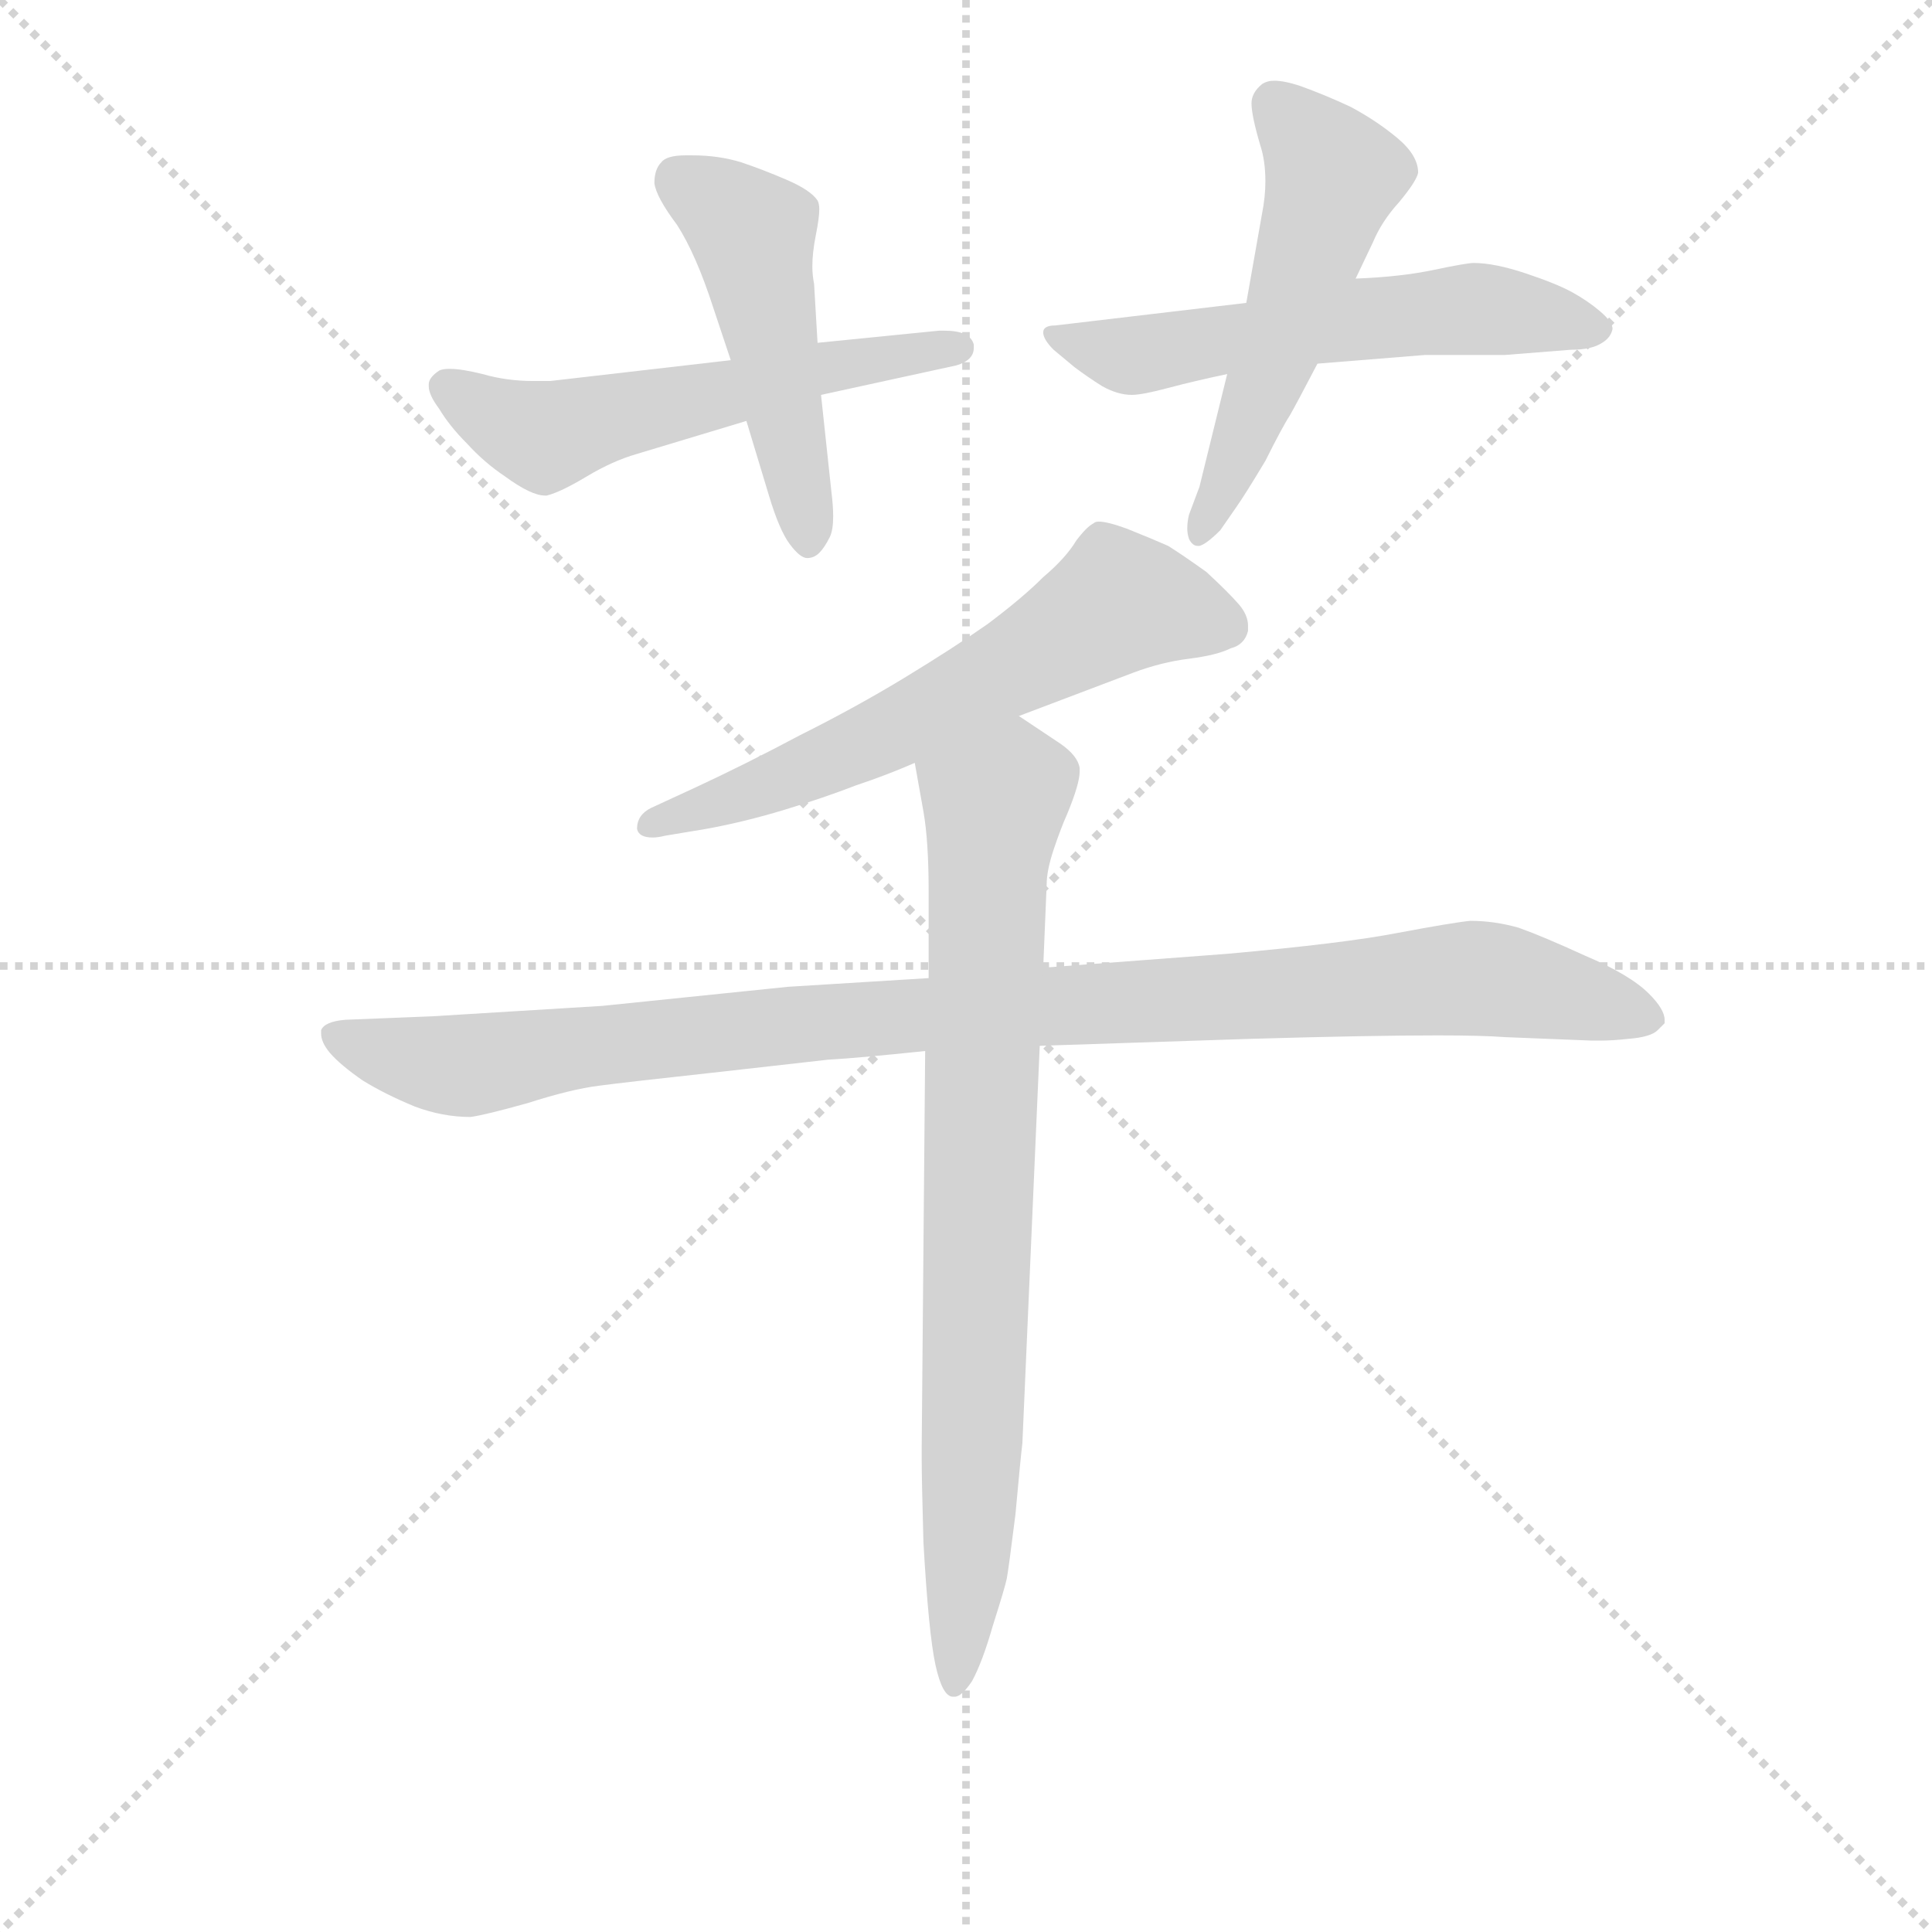 <svg version="1.1" viewBox="0 0 1024 1024" xmlns="http://www.w3.org/2000/svg">
  <g stroke="lightgray" stroke-dasharray="1,1" stroke-width="1" transform="scale(4, 4)">
    <line x1="0" y1="0" x2="256" y2="256"></line>
    <line x1="256" y1="0" x2="0" y2="256"></line>
    <line x1="128" y1="0" x2="128" y2="256"></line>
    <line x1="0" y1="128" x2="256" y2="128"></line>
  </g>
<g transform="scale(0.92, -0.92) translate(60, -900)">
   <style type="text/css">
    @keyframes keyframes0 {
      from {
       stroke: blue;
       stroke-dashoffset: 567;
       stroke-width: 128;
       }
       65% {
       animation-timing-function: step-end;
       stroke: blue;
       stroke-dashoffset: 0;
       stroke-width: 128;
       }
       to {
       stroke: black;
       stroke-width: 1024;
       }
       }
       #make-me-a-hanzi-animation-0 {
         animation: keyframes0 0.711s both;
         animation-delay: 0s;
         animation-timing-function: linear;
       }
    @keyframes keyframes1 {
      from {
       stroke: blue;
       stroke-dashoffset: 489;
       stroke-width: 128;
       }
       61% {
       animation-timing-function: step-end;
       stroke: blue;
       stroke-dashoffset: 0;
       stroke-width: 128;
       }
       to {
       stroke: black;
       stroke-width: 1024;
       }
       }
       #make-me-a-hanzi-animation-1 {
         animation: keyframes1 0.648s both;
         animation-delay: 0.711s;
         animation-timing-function: linear;
       }
    @keyframes keyframes2 {
      from {
       stroke: blue;
       stroke-dashoffset: 573;
       stroke-width: 128;
       }
       65% {
       animation-timing-function: step-end;
       stroke: blue;
       stroke-dashoffset: 0;
       stroke-width: 128;
       }
       to {
       stroke: black;
       stroke-width: 1024;
       }
       }
       #make-me-a-hanzi-animation-2 {
         animation: keyframes2 0.716s both;
         animation-delay: 1.359s;
         animation-timing-function: linear;
       }
    @keyframes keyframes3 {
      from {
       stroke: blue;
       stroke-dashoffset: 531;
       stroke-width: 128;
       }
       63% {
       animation-timing-function: step-end;
       stroke: blue;
       stroke-dashoffset: 0;
       stroke-width: 128;
       }
       to {
       stroke: black;
       stroke-width: 1024;
       }
       }
       #make-me-a-hanzi-animation-3 {
         animation: keyframes3 0.682s both;
         animation-delay: 2.076s;
         animation-timing-function: linear;
       }
    @keyframes keyframes4 {
      from {
       stroke: blue;
       stroke-dashoffset: 620;
       stroke-width: 128;
       }
       67% {
       animation-timing-function: step-end;
       stroke: blue;
       stroke-dashoffset: 0;
       stroke-width: 128;
       }
       to {
       stroke: black;
       stroke-width: 1024;
       }
       }
       #make-me-a-hanzi-animation-4 {
         animation: keyframes4 0.755s both;
         animation-delay: 2.758s;
         animation-timing-function: linear;
       }
    @keyframes keyframes5 {
      from {
       stroke: blue;
       stroke-dashoffset: 1025;
       stroke-width: 128;
       }
       77% {
       animation-timing-function: step-end;
       stroke: blue;
       stroke-dashoffset: 0;
       stroke-width: 128;
       }
       to {
       stroke: black;
       stroke-width: 1024;
       }
       }
       #make-me-a-hanzi-animation-5 {
         animation: keyframes5 1.084s both;
         animation-delay: 3.512s;
         animation-timing-function: linear;
       }
    @keyframes keyframes6 {
      from {
       stroke: blue;
       stroke-dashoffset: 809;
       stroke-width: 128;
       }
       72% {
       animation-timing-function: step-end;
       stroke: blue;
       stroke-dashoffset: 0;
       stroke-width: 128;
       }
       to {
       stroke: black;
       stroke-width: 1024;
       }
       }
       #make-me-a-hanzi-animation-6 {
         animation: keyframes6 0.908s both;
         animation-delay: 4.597s;
         animation-timing-function: linear;
       }
</style>
<path d="M 361.0 692.5 L 257.0 680.5 L 247.0 680.5 Q 232.0 680.5 218.0 684.5 Q 206.0 687.5 199.0 687.5 Q 195.0 687.5 193.0 686.5 Q 187.0 682.5 187.0 678.5 L 187.0 677.5 Q 187.0 672.5 193.0 664.5 Q 199.0 654.5 209.0 644.5 Q 219.0 633.5 231.0 625.5 Q 246.0 614.5 254.0 614.5 L 255.0 614.5 Q 263.0 616.5 278.0 625.5 Q 293.0 634.5 307.0 638.5 L 370.0 657.5 L 413.0 672.5 L 491.0 689.5 Q 501.0 692.5 501.0 699.5 L 501.0 701.5 Q 499.0 709.5 484.0 709.5 L 481.0 709.5 L 411.0 702.5 L 361.0 692.5 Z" fill="lightgray"></path> 
<path d="M 370.0 657.5 L 383.0 614.5 Q 389.0 594.5 395.0 586.5 Q 401.0 578.5 405.0 578.5 Q 409.0 578.5 412.0 581.5 Q 415.0 584.5 418.0 590.5 Q 420.0 594.5 420.0 602.5 Q 420.0 608.5 419.0 616.5 L 413.0 672.5 L 411.0 702.5 L 409.0 736.5 Q 408.0 741.5 408.0 746.5 Q 408.0 754.5 410.0 764.5 Q 412.0 774.5 412.0 779.5 Q 412.0 782.5 411.0 784.5 Q 407.0 790.5 393.0 796.5 Q 379.0 802.5 367.0 806.5 Q 354.0 810.5 339.0 810.5 L 335.0 810.5 Q 324.0 810.5 321.0 806.5 Q 317.0 802.5 317.0 794.5 Q 318.0 786.5 330.0 770.5 Q 341.0 753.5 351.0 722.5 L 361.0 692.5 L 370.0 657.5 Z" fill="lightgray"></path> 
<path d="M 699.0 690.5 L 761.0 695.5 L 807.0 695.5 L 845.0 698.5 Q 857.0 698.5 863.0 702.5 Q 868.0 705.5 869.0 710.5 Q 869.0 714.5 862.0 720.5 Q 855.0 726.5 846.0 731.5 Q 837.0 736.5 819.0 742.5 Q 801.0 748.5 789.0 748.5 Q 785.0 748.5 766.0 744.5 Q 747.0 740.5 721.0 739.5 L 658.0 725.5 L 548.0 712.5 Q 541.0 712.5 541.0 708.5 Q 541.0 704.5 547.0 698.5 L 559.0 688.5 Q 567.0 682.5 575.0 677.5 Q 584.0 672.5 592.0 672.5 Q 598.0 672.5 613.0 676.5 Q 628.0 680.5 647.0 684.5 L 699.0 690.5 Z" fill="lightgray"></path> 
<path d="M 647.0 684.5 L 631.0 619.5 L 625.0 603.5 Q 624.0 599.5 624.0 595.5 Q 624.0 592.5 625.0 589.5 Q 627.0 585.5 630.0 585.5 L 631.0 585.5 Q 635.0 586.5 643.0 594.5 L 652.0 607.5 Q 657.0 614.5 669.0 634.5 Q 679.0 654.5 683.0 660.5 Q 687.0 667.5 699.0 690.5 L 721.0 739.5 L 731.0 760.5 Q 736.0 772.5 746.0 783.5 Q 756.0 795.5 757.0 800.5 Q 757.0 810.5 745.0 820.5 Q 733.0 830.5 718.0 838.5 Q 703.0 845.5 689.0 850.5 Q 680.0 853.5 674.0 853.5 Q 670.0 853.5 667.0 851.5 Q 661.0 846.5 661.0 840.5 Q 661.0 833.5 666.0 816.5 Q 669.0 807.5 669.0 795.5 Q 669.0 786.5 667.0 776.5 L 658.0 725.5 L 647.0 684.5 Z" fill="lightgray"></path> 
<path d="M 527.0 487.5 L 593.0 512.5 Q 609.0 518.5 625.0 520.5 Q 641.0 522.5 649.0 526.5 Q 657.0 528.5 659.0 536.5 L 659.0 539.5 Q 659.0 545.5 654.0 551.5 Q 648.0 558.5 635.0 570.5 Q 621.0 580.5 613.0 585.5 Q 604.0 589.5 589.0 595.5 Q 578.0 599.5 573.0 599.5 Q 571.0 599.5 570.0 598.5 Q 566.0 596.5 560.0 588.5 Q 554.0 578.5 541.0 567.5 Q 529.0 555.5 509.0 540.5 Q 489.0 526.5 461.0 509.5 Q 433.0 492.5 401.0 476.5 Q 369.0 459.5 341.0 446.5 L 315.0 434.5 Q 307.0 430.5 307.0 422.5 Q 308.0 417.5 316.0 417.5 Q 319.0 417.5 323.0 418.5 L 347.0 422.5 Q 369.0 426.5 392.0 433.5 Q 415.0 440.5 433.0 447.5 Q 451.0 453.5 467.0 460.5 L 527.0 487.5 Z" fill="lightgray"></path> 
<path d="M 475.0 336.5 L 394.0 331.5 L 287.0 320.5 L 189.0 314.5 L 139.0 312.5 Q 127.0 311.5 125.0 306.5 L 125.0 304.5 Q 125.0 299.5 130.0 293.5 Q 136.0 286.5 149.0 277.5 Q 162.0 269.5 179.0 262.5 Q 195.0 256.5 211.0 256.5 Q 219.0 257.5 244.0 264.5 Q 269.0 272.5 285.0 274.5 Q 300.0 276.5 355.0 282.5 L 417.0 289.5 Q 435.0 290.5 473.0 294.5 L 539.0 297.5 L 660.0 301.5 Q 729.0 303.5 768.0 303.5 Q 794.0 303.5 807.0 302.5 L 857.0 300.5 L 862.0 300.5 Q 869.0 300.5 878.0 301.5 Q 891.0 302.5 895.0 306.5 L 899.0 310.5 L 899.0 312.5 Q 899.0 318.5 890.0 327.5 Q 879.0 338.5 853.0 349.5 Q 829.0 360.5 815.0 365.5 Q 801.0 369.5 787.0 369.5 Q 777.0 368.5 745.0 362.5 Q 714.0 356.5 647.0 350.5 L 541.0 342.5 L 475.0 336.5 Z" fill="lightgray"></path> 
<path d="M 467.0 460.5 L 472.0 432.5 Q 475.0 415.5 475.0 386.5 L 475.0 336.5 L 473.0 294.5 L 471.0 66.5 L 471.0 59.5 Q 471.0 47.5 472.0 11.5 Q 475.0 -41.5 479.0 -59.5 Q 483.0 -77.5 489.0 -77.5 L 490.0 -77.5 Q 494.0 -77.5 500.0 -68.5 Q 506.0 -57.5 512.0 -36.5 Q 519.0 -14.5 520.0 -9.5 Q 521.0 -4.5 525.0 27.5 Q 528.0 60.5 529.0 68.5 L 539.0 297.5 L 541.0 342.5 L 543.0 390.5 Q 543.0 398.5 547.0 410.5 Q 551.0 422.5 555.0 431.5 Q 562.0 448.5 562.0 455.5 L 562.0 457.5 Q 561.0 464.5 551.0 471.5 L 527.0 487.5 C 502.0 504.5 462.0 490.5 467.0 460.5 Z" fill="lightgray"></path> 
      <clipPath id="make-me-a-hanzi-clip-0">
      <path d="M 361.0 692.5 L 257.0 680.5 L 247.0 680.5 Q 232.0 680.5 218.0 684.5 Q 206.0 687.5 199.0 687.5 Q 195.0 687.5 193.0 686.5 Q 187.0 682.5 187.0 678.5 L 187.0 677.5 Q 187.0 672.5 193.0 664.5 Q 199.0 654.5 209.0 644.5 Q 219.0 633.5 231.0 625.5 Q 246.0 614.5 254.0 614.5 L 255.0 614.5 Q 263.0 616.5 278.0 625.5 Q 293.0 634.5 307.0 638.5 L 370.0 657.5 L 413.0 672.5 L 491.0 689.5 Q 501.0 692.5 501.0 699.5 L 501.0 701.5 Q 499.0 709.5 484.0 709.5 L 481.0 709.5 L 411.0 702.5 L 361.0 692.5 Z" fill="lightgray"></path>
      </clipPath>
      <path clip-path="url(#make-me-a-hanzi-clip-0)" d="M 196.0 678.5 L 231.0 656.5 L 257.0 648.5 L 408.0 687.5 L 494.0 700.5 " fill="none" id="make-me-a-hanzi-animation-0" stroke-dasharray="439 878" stroke-linecap="round"></path>

      <clipPath id="make-me-a-hanzi-clip-1">
      <path d="M 370.0 657.5 L 383.0 614.5 Q 389.0 594.5 395.0 586.5 Q 401.0 578.5 405.0 578.5 Q 409.0 578.5 412.0 581.5 Q 415.0 584.5 418.0 590.5 Q 420.0 594.5 420.0 602.5 Q 420.0 608.5 419.0 616.5 L 413.0 672.5 L 411.0 702.5 L 409.0 736.5 Q 408.0 741.5 408.0 746.5 Q 408.0 754.5 410.0 764.5 Q 412.0 774.5 412.0 779.5 Q 412.0 782.5 411.0 784.5 Q 407.0 790.5 393.0 796.5 Q 379.0 802.5 367.0 806.5 Q 354.0 810.5 339.0 810.5 L 335.0 810.5 Q 324.0 810.5 321.0 806.5 Q 317.0 802.5 317.0 794.5 Q 318.0 786.5 330.0 770.5 Q 341.0 753.5 351.0 722.5 L 361.0 692.5 L 370.0 657.5 Z" fill="lightgray"></path>
      </clipPath>
      <path clip-path="url(#make-me-a-hanzi-clip-1)" d="M 331.0 796.5 L 374.0 765.5 L 405.0 588.5 " fill="none" id="make-me-a-hanzi-animation-1" stroke-dasharray="361 722" stroke-linecap="round"></path>

      <clipPath id="make-me-a-hanzi-clip-2">
      <path d="M 699.0 690.5 L 761.0 695.5 L 807.0 695.5 L 845.0 698.5 Q 857.0 698.5 863.0 702.5 Q 868.0 705.5 869.0 710.5 Q 869.0 714.5 862.0 720.5 Q 855.0 726.5 846.0 731.5 Q 837.0 736.5 819.0 742.5 Q 801.0 748.5 789.0 748.5 Q 785.0 748.5 766.0 744.5 Q 747.0 740.5 721.0 739.5 L 658.0 725.5 L 548.0 712.5 Q 541.0 712.5 541.0 708.5 Q 541.0 704.5 547.0 698.5 L 559.0 688.5 Q 567.0 682.5 575.0 677.5 Q 584.0 672.5 592.0 672.5 Q 598.0 672.5 613.0 676.5 Q 628.0 680.5 647.0 684.5 L 699.0 690.5 Z" fill="lightgray"></path>
      </clipPath>
      <path clip-path="url(#make-me-a-hanzi-clip-2)" d="M 547.0 705.5 L 593.0 695.5 L 793.0 722.5 L 860.0 711.5 " fill="none" id="make-me-a-hanzi-animation-2" stroke-dasharray="445 890" stroke-linecap="round"></path>

      <clipPath id="make-me-a-hanzi-clip-3">
      <path d="M 647.0 684.5 L 631.0 619.5 L 625.0 603.5 Q 624.0 599.5 624.0 595.5 Q 624.0 592.5 625.0 589.5 Q 627.0 585.5 630.0 585.5 L 631.0 585.5 Q 635.0 586.5 643.0 594.5 L 652.0 607.5 Q 657.0 614.5 669.0 634.5 Q 679.0 654.5 683.0 660.5 Q 687.0 667.5 699.0 690.5 L 721.0 739.5 L 731.0 760.5 Q 736.0 772.5 746.0 783.5 Q 756.0 795.5 757.0 800.5 Q 757.0 810.5 745.0 820.5 Q 733.0 830.5 718.0 838.5 Q 703.0 845.5 689.0 850.5 Q 680.0 853.5 674.0 853.5 Q 670.0 853.5 667.0 851.5 Q 661.0 846.5 661.0 840.5 Q 661.0 833.5 666.0 816.5 Q 669.0 807.5 669.0 795.5 Q 669.0 786.5 667.0 776.5 L 658.0 725.5 L 647.0 684.5 Z" fill="lightgray"></path>
      </clipPath>
      <path clip-path="url(#make-me-a-hanzi-clip-3)" d="M 674.0 840.5 L 708.0 798.5 L 675.0 694.5 L 631.0 591.5 " fill="none" id="make-me-a-hanzi-animation-3" stroke-dasharray="403 806" stroke-linecap="round"></path>

      <clipPath id="make-me-a-hanzi-clip-4">
      <path d="M 527.0 487.5 L 593.0 512.5 Q 609.0 518.5 625.0 520.5 Q 641.0 522.5 649.0 526.5 Q 657.0 528.5 659.0 536.5 L 659.0 539.5 Q 659.0 545.5 654.0 551.5 Q 648.0 558.5 635.0 570.5 Q 621.0 580.5 613.0 585.5 Q 604.0 589.5 589.0 595.5 Q 578.0 599.5 573.0 599.5 Q 571.0 599.5 570.0 598.5 Q 566.0 596.5 560.0 588.5 Q 554.0 578.5 541.0 567.5 Q 529.0 555.5 509.0 540.5 Q 489.0 526.5 461.0 509.5 Q 433.0 492.5 401.0 476.5 Q 369.0 459.5 341.0 446.5 L 315.0 434.5 Q 307.0 430.5 307.0 422.5 Q 308.0 417.5 316.0 417.5 Q 319.0 417.5 323.0 418.5 L 347.0 422.5 Q 369.0 426.5 392.0 433.5 Q 415.0 440.5 433.0 447.5 Q 451.0 453.5 467.0 460.5 L 527.0 487.5 Z" fill="lightgray"></path>
      </clipPath>
      <path clip-path="url(#make-me-a-hanzi-clip-4)" d="M 648.0 538.5 L 585.0 552.5 L 464.0 483.5 L 315.0 425.5 " fill="none" id="make-me-a-hanzi-animation-4" stroke-dasharray="492 984" stroke-linecap="round"></path>

      <clipPath id="make-me-a-hanzi-clip-5">
      <path d="M 475.0 336.5 L 394.0 331.5 L 287.0 320.5 L 189.0 314.5 L 139.0 312.5 Q 127.0 311.5 125.0 306.5 L 125.0 304.5 Q 125.0 299.5 130.0 293.5 Q 136.0 286.5 149.0 277.5 Q 162.0 269.5 179.0 262.5 Q 195.0 256.5 211.0 256.5 Q 219.0 257.5 244.0 264.5 Q 269.0 272.5 285.0 274.5 Q 300.0 276.5 355.0 282.5 L 417.0 289.5 Q 435.0 290.5 473.0 294.5 L 539.0 297.5 L 660.0 301.5 Q 729.0 303.5 768.0 303.5 Q 794.0 303.5 807.0 302.5 L 857.0 300.5 L 862.0 300.5 Q 869.0 300.5 878.0 301.5 Q 891.0 302.5 895.0 306.5 L 899.0 310.5 L 899.0 312.5 Q 899.0 318.5 890.0 327.5 Q 879.0 338.5 853.0 349.5 Q 829.0 360.5 815.0 365.5 Q 801.0 369.5 787.0 369.5 Q 777.0 368.5 745.0 362.5 Q 714.0 356.5 647.0 350.5 L 541.0 342.5 L 475.0 336.5 Z" fill="lightgray"></path>
      </clipPath>
      <path clip-path="url(#make-me-a-hanzi-clip-5)" d="M 134.0 305.5 L 153.0 295.5 L 207.0 285.5 L 402.0 310.5 L 787.0 336.5 L 894.0 311.5 " fill="none" id="make-me-a-hanzi-animation-5" stroke-dasharray="897 1794" stroke-linecap="round"></path>

      <clipPath id="make-me-a-hanzi-clip-6">
      <path d="M 467.0 460.5 L 472.0 432.5 Q 475.0 415.5 475.0 386.5 L 475.0 336.5 L 473.0 294.5 L 471.0 66.5 L 471.0 59.5 Q 471.0 47.5 472.0 11.5 Q 475.0 -41.5 479.0 -59.5 Q 483.0 -77.5 489.0 -77.5 L 490.0 -77.5 Q 494.0 -77.5 500.0 -68.5 Q 506.0 -57.5 512.0 -36.5 Q 519.0 -14.5 520.0 -9.5 Q 521.0 -4.5 525.0 27.5 Q 528.0 60.5 529.0 68.5 L 539.0 297.5 L 541.0 342.5 L 543.0 390.5 Q 543.0 398.5 547.0 410.5 Q 551.0 422.5 555.0 431.5 Q 562.0 448.5 562.0 455.5 L 562.0 457.5 Q 561.0 464.5 551.0 471.5 L 527.0 487.5 C 502.0 504.5 462.0 490.5 467.0 460.5 Z" fill="lightgray"></path>
      </clipPath>
      <path clip-path="url(#make-me-a-hanzi-clip-6)" d="M 551.0 456.5 L 523.0 447.5 L 513.0 436.5 L 510.0 414.5 L 501.0 77.5 L 490.0 -71.5 " fill="none" id="make-me-a-hanzi-animation-6" stroke-dasharray="681 1362" stroke-linecap="round"></path>

</g>
</svg>
